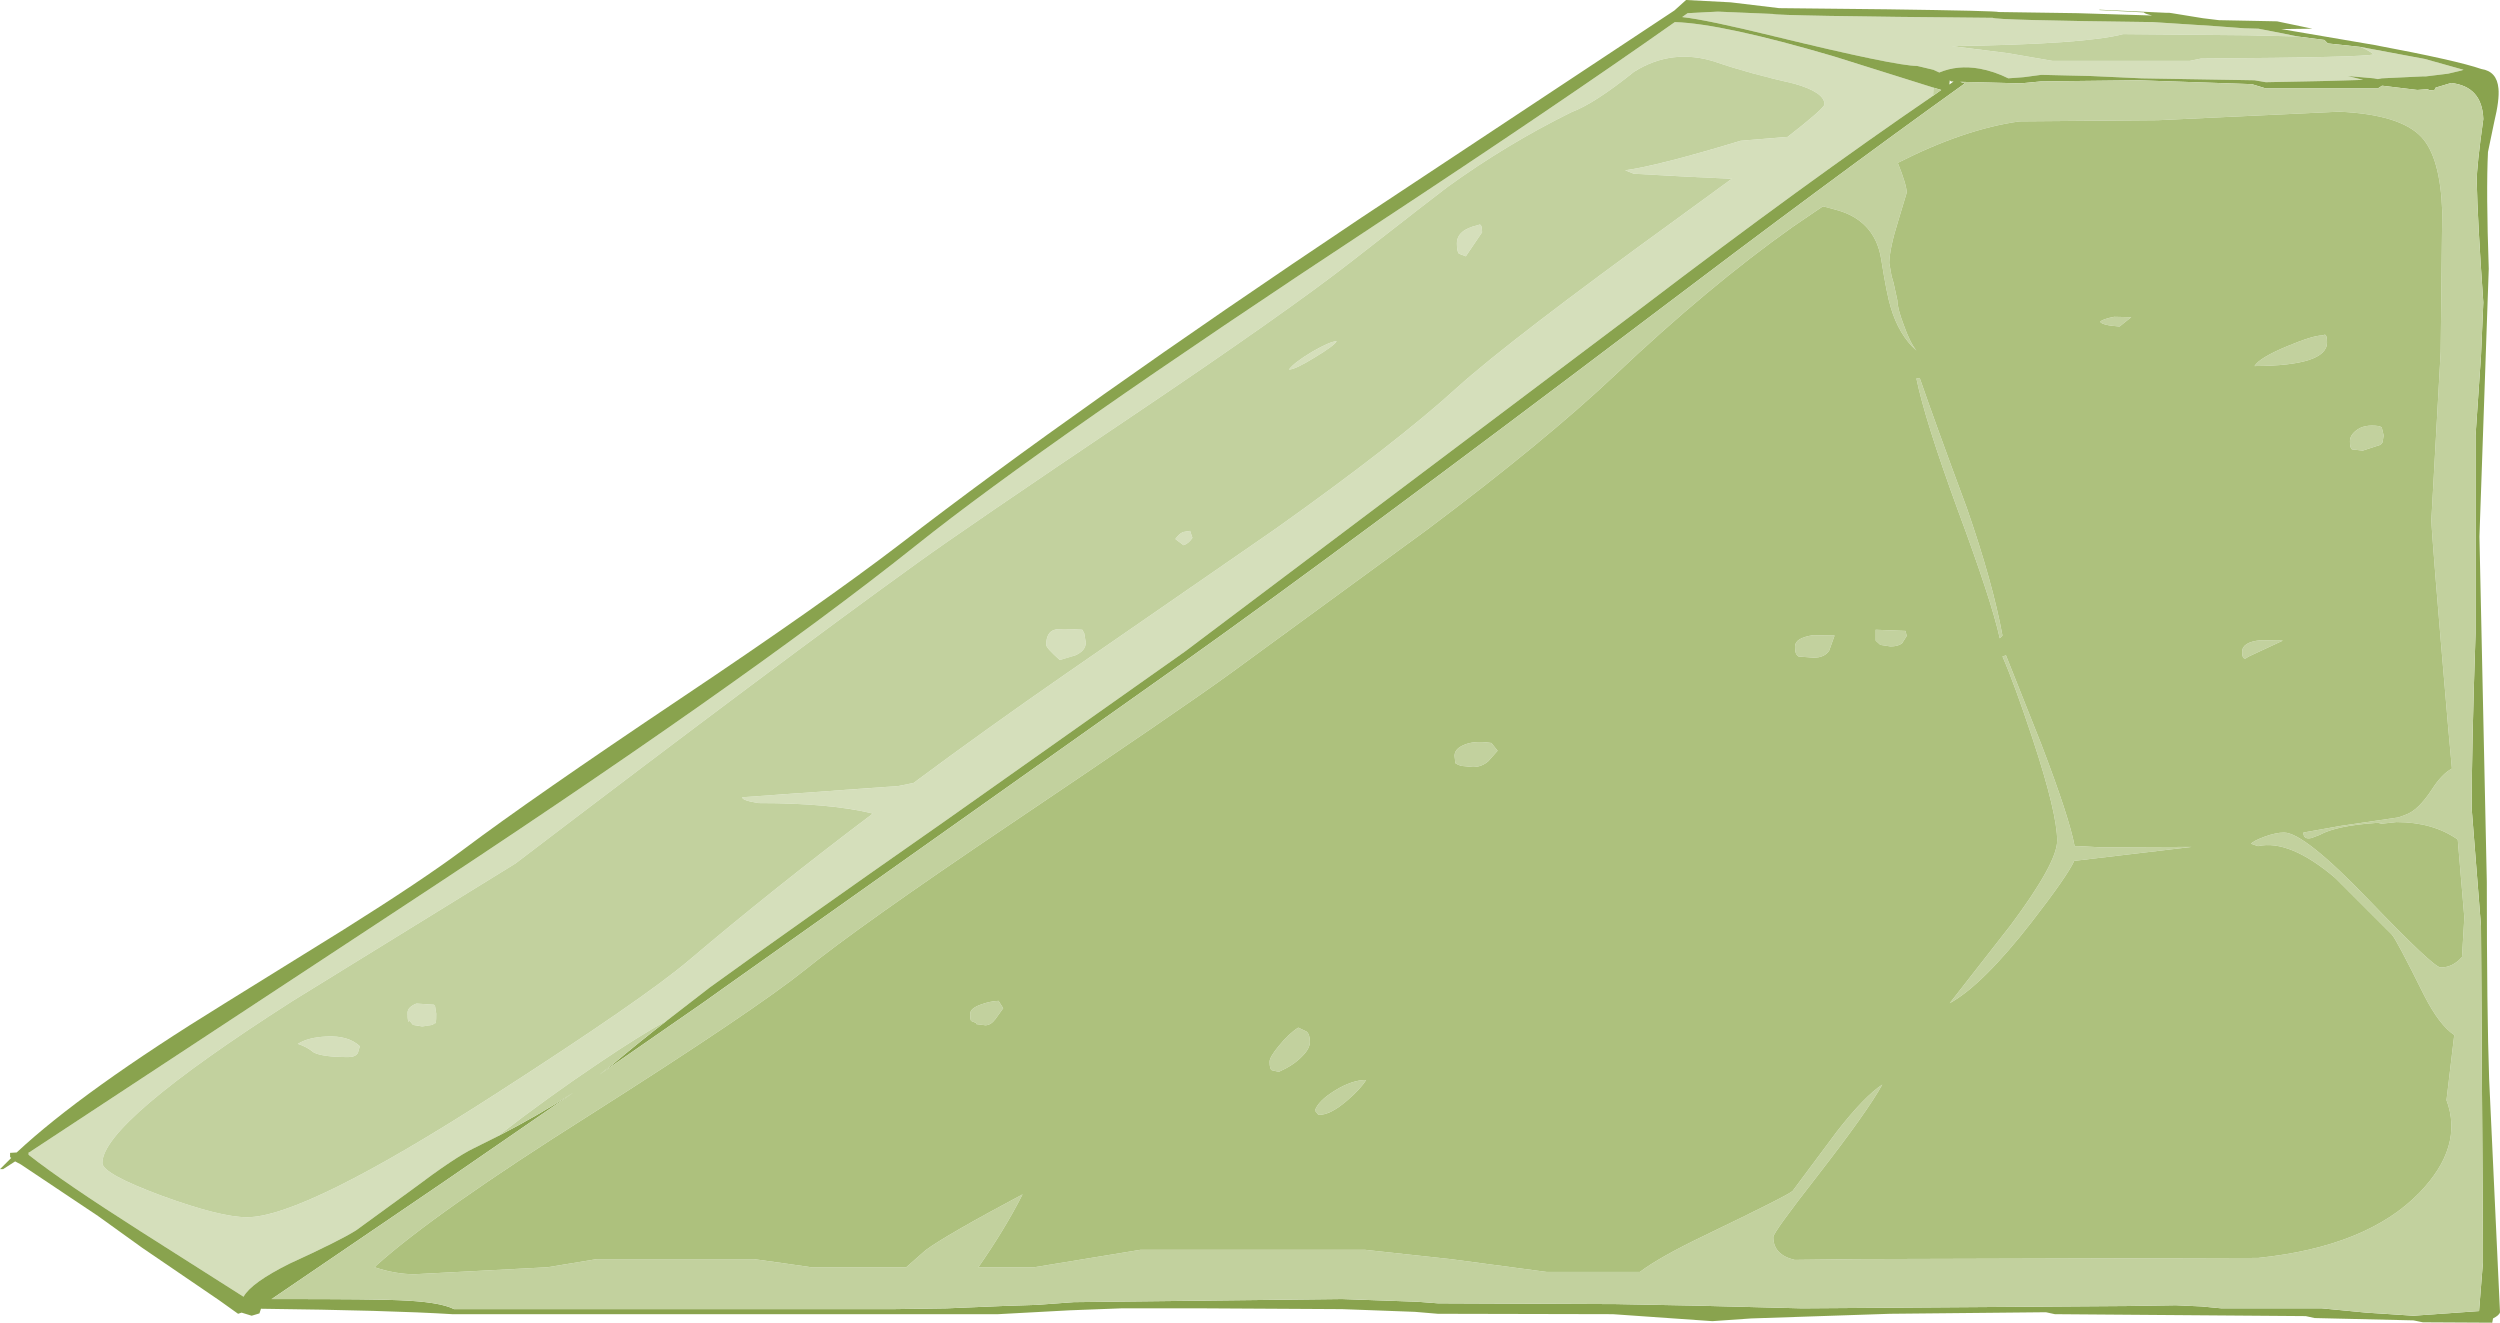 <?xml version="1.0" encoding="UTF-8" standalone="no"?>
<svg xmlns:ffdec="https://www.free-decompiler.com/flash" xmlns:xlink="http://www.w3.org/1999/xlink" ffdec:objectType="shape" height="170.55px" width="322.35px" xmlns="http://www.w3.org/2000/svg">
  <g transform="matrix(1.0, 0.0, 0.0, 1.0, -432.15, -26.8)">
    <path d="M736.5 32.85 L744.8 34.4 749.8 35.8 749.5 35.9 747.8 36.3 744.95 36.65 744.55 36.65 739.25 36.9 738.75 37.0 738.25 36.9 734.85 36.6 736.85 37.1 731.65 37.25 724.3 37.4 722.85 37.15 708.3 36.9 701.7 36.6 695.35 36.45 693.1 36.75 691.1 36.9 Q689.3 36.0 687.4 35.65 684.55 35.15 682.2 36.15 L681.45 35.8 679.35 35.3 Q676.6 35.3 661.0 31.5 652.25 29.35 649.05 29.0 L649.75 28.5 653.65 28.3 660.75 28.6 Q661.0 28.85 689.1 29.1 689.35 29.4 709.75 29.65 L717.5 30.15 721.55 30.45 723.35 30.5 726.45 31.1 728.35 31.5 721.95 31.35 705.9 31.2 Q701.05 32.5 683.85 32.75 L691.0 33.65 696.8 34.65 714.5 34.65 715.95 34.35 Q737.4 34.2 738.2 33.8 737.5 33.25 736.5 32.85 M496.25 173.35 L493.25 174.85 Q490.85 176.0 485.4 180.1 L478.05 185.45 Q475.9 186.8 469.45 189.75 464.55 192.2 463.55 194.0 L450.25 185.55 Q440.35 179.25 435.9 175.75 L435.9 175.4 483.25 144.25 Q528.0 114.9 550.3 97.1 566.8 83.9 610.0 55.45 632.7 40.5 648.1 29.65 654.25 29.85 668.55 34.05 L681.45 38.1 681.45 38.15 681.4 39.15 Q665.0 50.35 643.8 66.5 L584.95 110.8 553.95 132.7 Q534.2 146.5 523.7 154.1 L518.2 158.35 Q514.5 160.4 509.55 163.75 502.9 168.2 496.25 173.35 M663.55 37.6 Q657.6 36.25 653.4 34.8 647.8 32.95 642.85 36.05 637.75 40.15 634.8 41.25 626.4 45.4 618.8 50.9 618.1 51.4 606.3 60.6 598.1 67.0 578.65 80.1 556.35 95.1 550.35 99.45 533.05 111.9 498.6 138.15 L469.9 155.85 Q445.35 171.55 445.35 176.75 445.35 178.15 453.05 181.0 460.6 183.75 464.0 183.75 471.4 183.75 496.15 167.8 515.1 155.6 520.95 150.65 531.9 141.35 544.7 131.7 539.25 130.35 529.95 130.35 L528.9 130.15 Q527.85 129.9 527.85 129.6 L548.0 128.15 549.95 127.75 Q559.3 120.8 569.55 113.7 L596.6 95.0 Q612.15 83.95 620.0 76.8 626.8 70.65 648.6 54.85 L655.45 49.85 650.05 49.6 642.8 49.2 641.7 48.75 Q645.7 48.25 656.6 44.95 L662.65 44.45 Q667.4 40.75 667.4 40.25 667.4 38.7 663.55 37.6 M604.5 70.8 Q604.15 71.4 601.65 72.9 599.15 74.45 598.35 74.45 599.0 73.55 601.35 72.15 603.7 70.8 604.5 70.8 M585.6 95.25 L585.9 96.15 Q585.4 96.9 584.75 97.1 L583.7 96.3 Q584.2 95.6 584.7 95.4 L585.6 95.25 M623.25 56.75 L621.15 59.85 620.25 59.5 Q620.0 59.2 620.0 58.2 620.0 56.45 622.65 55.85 L622.95 55.75 Q623.25 55.8 623.25 56.75 M488.4 157.5 Q488.4 159.0 488.25 158.7 L487.9 158.95 486.6 159.15 485.4 158.95 484.95 158.4 Q484.7 158.9 484.7 157.4 484.7 156.65 485.85 156.2 L488.1 156.35 488.25 156.55 488.4 157.5 M572.15 109.65 Q572.15 110.7 570.8 111.3 L568.8 111.9 Q567.05 110.35 567.05 109.95 567.05 108.3 568.15 108.0 568.8 107.8 571.7 108.0 L571.95 108.45 572.15 109.65 M470.55 161.4 Q471.9 160.55 474.25 160.45 477.05 160.3 478.55 161.7 L478.3 162.55 Q478.0 163.1 477.05 163.1 473.75 163.1 472.6 162.5 471.7 161.75 470.55 161.4" fill="#d5dfbb" fill-rule="evenodd" stroke="none"/>
    <path d="M728.35 31.5 L726.45 31.1 723.35 30.5 721.55 30.45 717.5 30.15 709.75 29.65 Q689.35 29.4 689.1 29.1 661.0 28.85 660.75 28.6 L653.65 28.3 649.75 28.5 649.05 29.0 Q652.25 29.35 661.0 31.5 676.6 35.3 679.35 35.3 L681.45 35.8 682.2 36.15 Q684.55 35.15 687.4 35.65 689.3 36.0 691.1 36.9 L693.1 36.75 695.35 36.45 701.7 36.6 708.3 36.9 722.85 37.15 724.3 37.4 731.65 37.25 736.85 37.1 734.85 36.6 738.25 36.9 738.75 37.0 739.25 36.9 744.55 36.65 744.95 36.65 747.8 36.3 749.5 35.9 749.8 35.8 744.8 34.4 736.5 32.85 732.3 32.4 731.85 31.95 728.35 31.5 M467.45 194.3 L468.25 194.3 Q480.65 194.3 483.6 194.45 488.85 194.65 490.7 195.6 L547.35 195.6 554.2 195.5 561.35 195.2 565.85 195.05 570.6 194.7 605.2 194.3 614.95 194.65 617.55 194.85 640.5 194.95 650.85 195.15 664.5 195.5 706.35 195.2 712.7 195.1 716.0 195.25 718.6 195.5 731.55 195.5 737.25 196.05 743.35 196.45 751.8 195.85 752.3 189.6 752.3 187.55 752.05 146.2 750.85 131.05 Q750.85 123.15 751.35 108.45 L751.35 82.95 752.05 72.7 752.35 65.8 Q751.6 55.2 751.5 50.15 751.5 48.2 752.35 42.15 752.2 37.95 748.2 37.5 L746.2 38.1 746.05 38.4 745.45 38.45 745.15 38.3 743.85 38.4 739.3 37.85 738.75 38.2 724.3 38.2 722.5 37.65 707.8 37.15 695.3 37.3 692.7 37.55 684.9 37.35 685.5 37.55 Q668.2 49.95 644.4 68.0 605.2 97.65 584.95 112.05 L525.45 154.2 523.0 155.95 509.45 165.35 510.95 164.2 Q514.9 160.9 518.2 158.35 L523.7 154.1 Q534.2 146.5 553.95 132.7 L584.95 110.8 643.8 66.5 Q665.0 50.35 681.4 39.15 L682.45 38.4 681.45 38.1 668.55 34.05 Q654.25 29.85 648.1 29.65 632.7 40.5 610.0 55.45 566.8 83.9 550.3 97.1 528.0 114.9 483.25 144.25 L435.9 175.4 435.85 175.4 435.85 175.45 435.85 175.7 435.9 175.75 Q440.35 179.25 450.25 185.55 L463.55 194.0 Q464.55 192.2 469.45 189.75 475.9 186.8 478.05 185.45 L485.4 180.1 Q490.85 176.0 493.25 174.85 L496.25 173.35 Q501.6 170.6 506.05 167.7 L489.8 178.9 467.4 194.15 467.15 194.3 467.45 194.3 M752.95 46.4 Q752.7 51.45 753.05 61.45 L751.85 96.0 752.8 140.5 Q752.8 157.35 753.1 165.95 L754.5 196.0 Q754.4 196.4 753.6 196.8 L753.5 197.35 744.55 197.3 743.35 197.05 730.6 196.75 729.45 196.5 697.1 196.25 695.95 196.0 675.85 196.2 657.95 196.8 652.95 197.15 640.1 196.25 617.55 196.2 614.6 195.95 605.2 195.6 587.6 195.5 576.7 195.5 570.1 195.75 560.85 196.25 490.45 196.25 Q482.4 195.75 465.8 195.55 L465.6 196.15 464.6 196.45 463.3 196.05 462.85 196.2 460.4 194.45 450.5 187.7 444.8 183.6 434.85 176.95 434.1 176.55 432.55 177.55 432.15 177.55 433.6 176.1 433.45 176.0 433.45 175.45 434.3 175.4 Q442.75 167.5 461.0 156.25 L476.4 146.7 Q486.6 140.3 491.95 136.3 500.75 129.7 519.85 116.9 538.15 104.65 548.15 97.0 571.05 79.35 607.7 54.85 L648.05 28.15 649.55 26.8 655.3 27.1 661.55 27.85 675.55 28.0 Q689.65 28.2 689.85 28.35 L700.05 28.5 709.65 28.8 Q708.6 28.55 708.6 28.4 L702.85 28.1 702.85 28.05 711.45 28.45 711.85 28.45 712.2 28.5 716.2 29.15 718.25 29.4 725.75 29.55 730.3 30.5 726.35 30.55 726.3 30.55 738.3 32.6 Q748.95 34.6 752.1 35.7 754.1 36.0 754.3 38.2 754.45 39.65 753.75 42.55 L752.95 46.4 M683.55 37.15 L683.55 37.2 683.5 37.7 684.05 37.3 683.7 37.3 683.55 37.15" fill="#89a34e" fill-rule="evenodd" stroke="none"/>
    <path d="M736.5 32.85 Q737.5 33.25 738.2 33.8 737.4 34.2 715.95 34.35 L714.5 34.65 696.8 34.65 691.0 33.65 683.85 32.75 Q701.05 32.5 705.9 31.2 L721.95 31.35 728.35 31.5 731.85 31.95 732.3 32.4 736.5 32.85 M518.2 158.35 Q514.9 160.9 510.95 164.2 L509.45 165.35 523.0 155.95 525.45 154.2 584.95 112.05 Q605.2 97.65 644.4 68.0 668.2 49.95 685.5 37.55 L684.9 37.35 692.7 37.55 695.3 37.3 707.8 37.15 722.5 37.65 724.3 38.2 738.75 38.2 739.3 37.85 743.85 38.4 745.15 38.3 745.45 38.45 746.05 38.4 746.2 38.1 748.2 37.5 Q752.2 37.95 752.35 42.15 751.5 48.2 751.5 50.15 751.6 55.2 752.35 65.8 L752.05 72.7 751.35 82.95 751.35 108.45 Q750.85 123.15 750.85 131.05 L752.05 146.2 752.3 187.55 752.3 189.6 751.8 195.85 743.35 196.45 737.25 196.05 731.55 195.5 718.6 195.5 716.0 195.25 712.7 195.1 706.35 195.2 664.5 195.5 650.85 195.15 640.5 194.95 617.55 194.85 614.95 194.65 605.2 194.3 570.6 194.7 565.85 195.05 561.35 195.2 554.2 195.5 547.35 195.6 490.7 195.6 Q488.85 194.65 483.6 194.45 480.65 194.3 468.25 194.3 L467.45 194.3 467.4 194.15 489.8 178.9 506.05 167.7 Q501.6 170.6 496.25 173.35 502.9 168.2 509.55 163.75 514.5 160.4 518.2 158.35 M435.9 175.75 L435.85 175.7 435.85 175.45 435.85 175.4 435.9 175.4 435.9 175.75 M681.45 38.1 L682.45 38.4 681.4 39.15 681.45 38.15 681.45 38.1 M733.75 41.2 L710.4 42.3 692.55 42.45 Q685.4 43.45 676.85 47.8 678.0 50.65 678.0 51.65 L676.9 55.3 Q675.8 58.8 675.75 60.7 L676.05 62.4 676.3 63.25 676.8 65.55 Q676.8 66.55 677.6 68.65 678.4 70.95 679.25 72.0 677.0 70.0 675.95 66.45 675.45 64.9 674.7 60.15 673.85 55.1 668.7 53.8 L667.2 53.4 663.3 56.05 Q652.5 63.7 640.35 75.2 631.35 83.7 616.15 95.1 L590.9 113.55 Q584.8 118.0 562.3 133.15 543.0 146.15 535.95 151.85 529.4 157.1 508.15 170.6 488.35 183.1 480.75 189.9 L480.45 190.2 Q483.15 191.1 485.6 191.1 L502.75 190.2 509.1 189.15 529.35 189.15 533.3 189.7 536.75 190.2 549.0 190.2 551.5 188.0 Q554.05 186.1 564.0 180.8 561.75 185.25 558.3 190.2 L565.5 190.2 579.2 187.95 608.15 187.95 619.2 189.15 631.55 190.8 643.6 190.8 Q646.1 188.9 651.95 186.1 662.95 180.8 663.3 180.35 L669.0 172.7 Q672.55 168.15 674.85 166.65 672.95 170.1 666.5 178.4 660.8 185.7 660.8 186.3 660.8 188.6 663.55 189.25 L671.55 189.15 723.3 189.0 Q737.35 187.55 744.1 180.6 749.85 174.65 747.6 168.65 L748.6 160.25 Q746.7 159.0 744.75 155.2 741.1 147.85 740.55 147.3 L733.25 140.0 Q727.35 135.0 723.3 135.9 L722.4 135.6 Q722.65 135.25 724.1 134.7 725.6 134.15 726.65 134.15 729.25 134.15 737.6 142.85 745.95 151.55 746.85 151.55 748.4 151.55 749.6 150.2 L749.9 145.1 749.05 135.05 Q745.85 132.8 741.15 132.8 L738.85 133.05 739.3 132.9 738.65 132.9 Q733.4 133.25 731.25 134.45 L730.2 134.85 Q729.15 135.1 729.15 134.15 L733.9 133.3 741.4 132.2 742.35 131.85 Q743.95 131.3 745.75 128.55 747.0 126.6 748.3 125.9 L747.8 120.4 Q745.65 95.45 745.65 93.8 L746.85 72.15 747.05 54.05 Q746.8 47.05 744.35 44.45 741.6 41.55 733.75 41.2 M732.2 70.95 Q732.2 73.95 722.85 74.0 723.45 72.95 727.05 71.45 730.4 70.05 731.6 70.05 L731.9 69.95 Q732.2 70.0 732.2 70.95 M739.5 82.95 L739.35 83.85 739.1 84.15 736.8 84.9 735.45 84.75 Q735.15 84.65 735.15 83.7 735.15 82.95 735.9 82.35 736.95 81.45 738.95 81.75 L739.25 81.9 739.5 82.95 M663.55 37.6 Q667.4 38.7 667.4 40.25 667.4 40.75 662.65 44.45 L656.6 44.95 Q645.7 48.25 641.7 48.75 L642.8 49.2 650.05 49.6 655.45 49.85 648.6 54.85 Q626.8 70.65 620.0 76.8 612.15 83.95 596.6 95.0 L569.55 113.7 Q559.3 120.8 549.95 127.75 L548.0 128.15 527.85 129.6 Q527.85 129.9 528.9 130.15 L529.95 130.35 Q539.25 130.35 544.7 131.7 531.9 141.35 520.95 150.65 515.1 155.6 496.15 167.8 471.4 183.75 464.0 183.75 460.6 183.75 453.05 181.0 445.35 178.15 445.35 176.75 445.35 171.55 469.9 155.85 L498.6 138.15 Q533.05 111.9 550.35 99.45 556.35 95.1 578.65 80.1 598.1 67.0 606.3 60.6 618.1 51.4 618.8 50.9 626.4 45.4 634.8 41.25 637.75 40.15 642.85 36.05 647.8 32.95 653.4 34.8 657.6 36.25 663.55 37.6 M685.75 92.3 Q689.1 101.95 690.35 108.75 L690.0 109.1 Q688.95 104.3 684.55 92.45 680.35 80.95 679.25 75.6 L679.7 75.6 Q681.65 81.25 685.75 92.3 M702.95 68.3 Q703.2 67.95 704.75 67.65 L706.95 67.7 705.45 68.9 Q703.25 68.75 702.95 68.3 M726.5 109.4 L722.1 111.45 721.7 111.7 Q721.25 111.8 721.25 110.85 721.25 109.6 723.6 109.35 L726.5 109.4 M690.8 111.3 L695.35 122.75 Q699.0 132.3 699.65 135.9 L700.15 135.9 702.95 136.05 714.75 136.0 699.6 137.8 Q698.75 139.7 694.1 145.7 687.8 153.8 683.55 156.15 L691.4 146.1 Q697.4 138.05 697.4 135.2 697.4 131.65 694.25 122.1 691.85 114.85 690.35 111.45 L690.8 111.3 M674.0 109.4 L674.0 108.0 677.85 108.15 678.0 108.8 677.4 109.75 Q676.9 110.15 675.9 110.15 L674.6 109.95 674.0 109.4 M666.0 111.6 L664.05 111.45 663.85 111.25 Q663.6 111.05 663.6 110.15 663.6 109.05 665.95 108.7 L668.7 108.75 668.0 110.7 Q667.4 111.6 666.0 111.6 M488.4 157.5 L488.25 156.55 488.1 156.35 485.85 156.2 Q484.7 156.65 484.7 157.4 484.7 158.9 484.95 158.4 L485.4 158.95 486.6 159.15 487.9 158.95 488.25 158.7 Q488.4 159.0 488.4 157.5 M623.25 56.75 Q623.25 55.8 622.95 55.75 L622.65 55.85 Q620.0 56.45 620.0 58.2 620.0 59.2 620.25 59.5 L621.15 59.85 623.25 56.75 M585.6 95.25 L584.7 95.4 Q584.2 95.6 583.7 96.3 L584.75 97.1 Q585.4 96.9 585.9 96.15 L585.6 95.25 M604.5 70.8 Q603.7 70.8 601.35 72.15 599.0 73.55 598.35 74.45 599.15 74.45 601.65 72.9 604.15 71.4 604.5 70.8 M561.5 156.8 L560.5 158.2 Q559.9 159.0 559.2 159.0 L558.05 158.85 558.0 158.7 557.4 158.45 Q557.25 158.4 557.25 157.5 557.25 156.8 558.7 156.3 559.8 155.9 560.9 155.85 L561.5 156.8 M624.45 122.6 L625.25 123.6 624.05 124.95 Q623.2 125.7 622.05 125.7 L620.55 125.55 620.15 125.4 619.8 125.2 619.7 124.25 Q619.7 123.4 620.8 122.9 622.15 122.25 624.45 122.6 M572.15 109.65 L571.95 108.45 571.7 108.0 Q568.8 107.8 568.15 108.0 567.05 108.3 567.05 109.95 567.05 110.35 568.8 111.9 L570.8 111.3 Q572.15 110.7 572.15 109.65 M600.6 159.8 Q601.05 160.15 601.05 161.15 601.05 162.0 600.05 163.0 598.95 164.15 597.05 165.0 L596.15 164.8 Q595.85 164.65 595.85 163.7 595.85 163.1 597.05 161.65 598.3 160.1 599.55 159.3 L600.6 159.8 M601.7 170.0 Q602.1 168.75 604.3 167.4 606.5 166.05 608.3 166.05 607.55 167.25 605.85 168.7 603.65 170.6 602.15 170.55 L601.7 170.0 M470.55 161.4 Q471.7 161.75 472.6 162.5 473.75 163.1 477.05 163.1 478.0 163.1 478.3 162.55 L478.55 161.7 Q477.05 160.3 474.25 160.45 471.9 160.55 470.55 161.4" fill="#c2d19e" fill-rule="evenodd" stroke="none"/>
    <path d="M467.45 194.3 L467.15 194.3 467.4 194.15 467.45 194.3 M733.75 41.2 Q741.6 41.55 744.35 44.45 746.8 47.05 747.05 54.05 L746.85 72.15 745.65 93.8 Q745.65 95.45 747.8 120.4 L748.3 125.9 Q747.0 126.6 745.75 128.55 743.95 131.3 742.35 131.85 L741.4 132.2 733.9 133.3 729.15 134.15 Q729.15 135.1 730.2 134.85 L731.25 134.45 Q733.4 133.25 738.65 132.9 L739.3 132.9 738.85 133.05 741.15 132.8 Q745.85 132.8 749.05 135.05 L749.9 145.1 749.6 150.2 Q748.4 151.55 746.85 151.55 745.95 151.55 737.6 142.85 729.25 134.15 726.65 134.15 725.6 134.15 724.1 134.7 722.65 135.25 722.4 135.6 L723.3 135.9 Q727.35 135.0 733.25 140.0 L740.55 147.3 Q741.1 147.85 744.75 155.2 746.7 159.0 748.6 160.25 L747.6 168.65 Q749.85 174.65 744.1 180.6 737.35 187.55 723.3 189.0 L671.55 189.15 663.55 189.25 Q660.8 188.6 660.8 186.3 660.8 185.7 666.5 178.4 672.95 170.1 674.85 166.65 672.55 168.15 669.0 172.7 L663.3 180.35 Q662.95 180.8 651.95 186.1 646.1 188.9 643.6 190.8 L631.55 190.8 619.2 189.15 608.15 187.95 579.2 187.95 565.5 190.2 558.3 190.2 Q561.75 185.25 564.0 180.8 554.05 186.1 551.5 188.0 L549.0 190.2 536.75 190.2 533.3 189.7 529.35 189.15 509.1 189.15 502.75 190.2 485.6 191.1 Q483.15 191.1 480.45 190.2 L480.75 189.9 Q488.35 183.1 508.15 170.6 529.4 157.1 535.95 151.85 543.0 146.15 562.3 133.15 584.8 118.0 590.9 113.55 L616.15 95.1 Q631.35 83.7 640.35 75.2 652.5 63.7 663.3 56.05 L667.2 53.4 668.7 53.8 Q673.85 55.1 674.7 60.15 675.45 64.9 675.95 66.45 677.0 70.0 679.25 72.0 678.4 70.95 677.6 68.65 676.8 66.55 676.8 65.55 L676.3 63.25 676.05 62.4 675.75 60.7 Q675.8 58.8 676.9 55.3 L678.0 51.65 Q678.0 50.65 676.85 47.8 685.4 43.45 692.55 42.45 L710.4 42.3 733.75 41.2 M739.5 82.95 L739.25 81.9 738.95 81.75 Q736.95 81.45 735.9 82.35 735.15 82.95 735.15 83.7 735.15 84.65 735.45 84.75 L736.8 84.9 739.1 84.15 739.35 83.85 739.5 82.95 M732.2 70.95 Q732.2 70.0 731.9 69.95 L731.6 70.05 Q730.4 70.05 727.05 71.45 723.45 72.95 722.85 74.0 732.2 73.95 732.2 70.95 M666.0 111.6 Q667.4 111.6 668.0 110.7 L668.7 108.75 665.95 108.7 Q663.6 109.05 663.6 110.15 663.6 111.05 663.85 111.25 L664.05 111.45 666.0 111.6 M674.0 109.4 L674.6 109.95 675.9 110.15 Q676.9 110.15 677.4 109.75 L678.0 108.8 677.85 108.15 674.0 108.0 674.0 109.4 M690.8 111.3 L690.35 111.45 Q691.85 114.85 694.25 122.1 697.4 131.65 697.4 135.2 697.4 138.05 691.4 146.1 L683.55 156.15 Q687.8 153.8 694.1 145.7 698.75 139.7 699.6 137.8 L714.75 136.0 702.95 136.05 700.15 135.9 699.65 135.9 Q699.0 132.3 695.35 122.75 L690.8 111.3 M726.5 109.4 L723.6 109.35 Q721.25 109.6 721.25 110.85 721.25 111.8 721.7 111.7 L722.1 111.45 726.5 109.4 M702.95 68.3 Q703.25 68.75 705.45 68.9 L706.95 67.7 704.75 67.65 Q703.2 67.95 702.95 68.3 M685.75 92.3 Q681.65 81.25 679.7 75.6 L679.25 75.6 Q680.35 80.95 684.55 92.45 688.95 104.3 690.0 109.1 L690.35 108.75 Q689.1 101.95 685.75 92.3 M624.45 122.6 Q622.15 122.25 620.8 122.9 619.7 123.4 619.7 124.25 L619.8 125.2 620.15 125.4 620.55 125.55 622.05 125.7 Q623.2 125.7 624.05 124.95 L625.25 123.6 624.45 122.6 M561.5 156.8 L560.9 155.85 Q559.8 155.9 558.7 156.3 557.25 156.8 557.25 157.5 557.25 158.4 557.4 158.45 L558.0 158.7 558.05 158.85 559.2 159.0 Q559.9 159.0 560.5 158.2 L561.5 156.8 M601.7 170.0 L602.15 170.55 Q603.65 170.6 605.85 168.7 607.55 167.25 608.3 166.05 606.5 166.05 604.3 167.4 602.1 168.75 601.7 170.0 M600.6 159.8 L599.55 159.3 Q598.3 160.1 597.05 161.65 595.85 163.1 595.85 163.7 595.85 164.65 596.15 164.8 L597.05 165.0 Q598.95 164.15 600.05 163.0 601.05 162.0 601.05 161.15 601.05 160.15 600.6 159.8" fill="#adc17d" fill-rule="evenodd" stroke="none"/>
  </g>
</svg>
